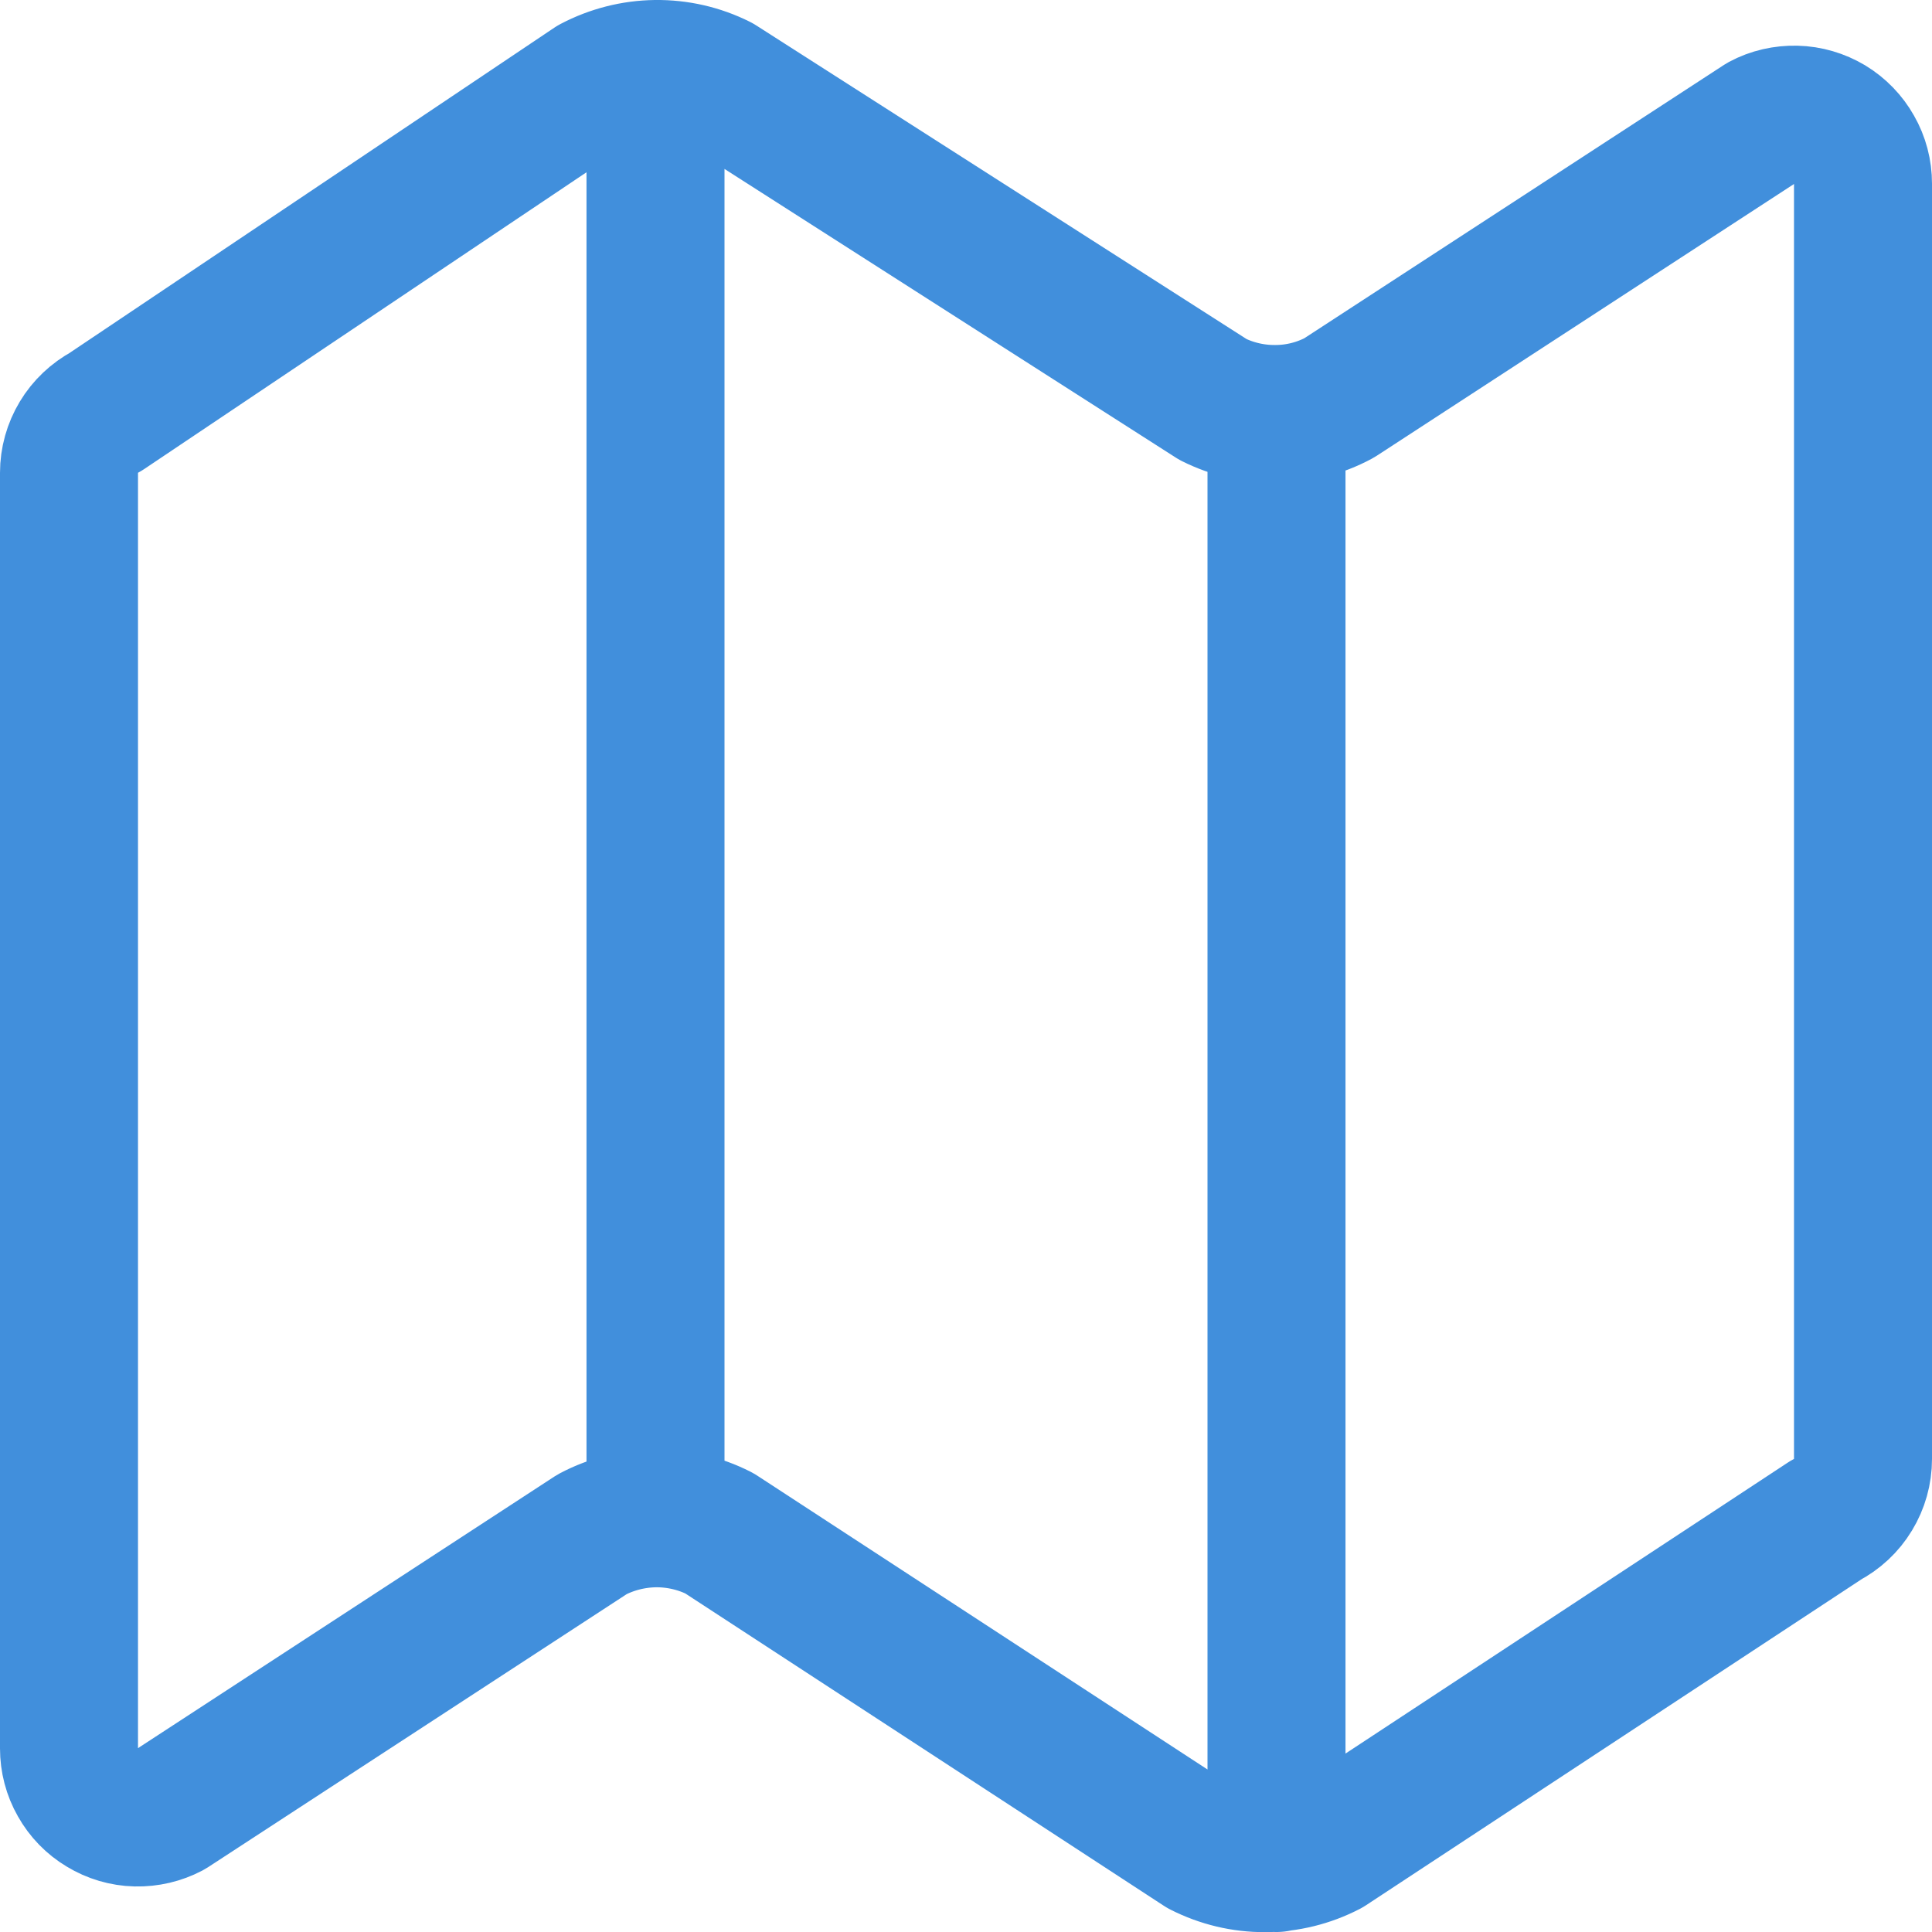 <svg width="14" height="14" viewBox="0 0 14 14" stroke="#418FDC" fill="none" xmlns="http://www.w3.org/2000/svg">
<path d="M4.75 0.5V11M8.79 2.895L5.21 0.605C5.068 0.534 4.911 0.498 4.751 0.5C4.592 0.502 4.436 0.542 4.295 0.616L0.766 2.984C0.686 3.027 0.618 3.091 0.572 3.168C0.525 3.246 0.5 3.335 0.5 3.426V12.67C0.5 12.756 0.522 12.841 0.565 12.916C0.607 12.991 0.668 13.054 0.742 13.098C0.816 13.143 0.9 13.168 0.986 13.17C1.073 13.172 1.158 13.152 1.234 13.112L4.291 11.118C4.433 11.043 4.591 11.004 4.751 11.002C4.911 11.001 5.07 11.038 5.213 11.111L8.708 13.392C8.85 13.464 9.007 13.502 9.166 13.501C9.325 13.501 9.482 13.462 9.623 13.389L13.23 11.016C13.312 10.973 13.38 10.91 13.427 10.832C13.475 10.753 13.5 10.664 13.5 10.572V1.331C13.5 1.244 13.478 1.16 13.435 1.085C13.393 1.01 13.332 0.947 13.258 0.902C13.184 0.858 13.1 0.833 13.014 0.831C12.928 0.829 12.842 0.848 12.766 0.889L9.703 2.884C9.563 2.959 9.407 2.999 9.248 3C9.089 3.002 8.932 2.966 8.79 2.895V2.895ZM9.25 3V13.5V3Z" stroke-linecap="round" stroke-linejoin="round"/>
</svg>
